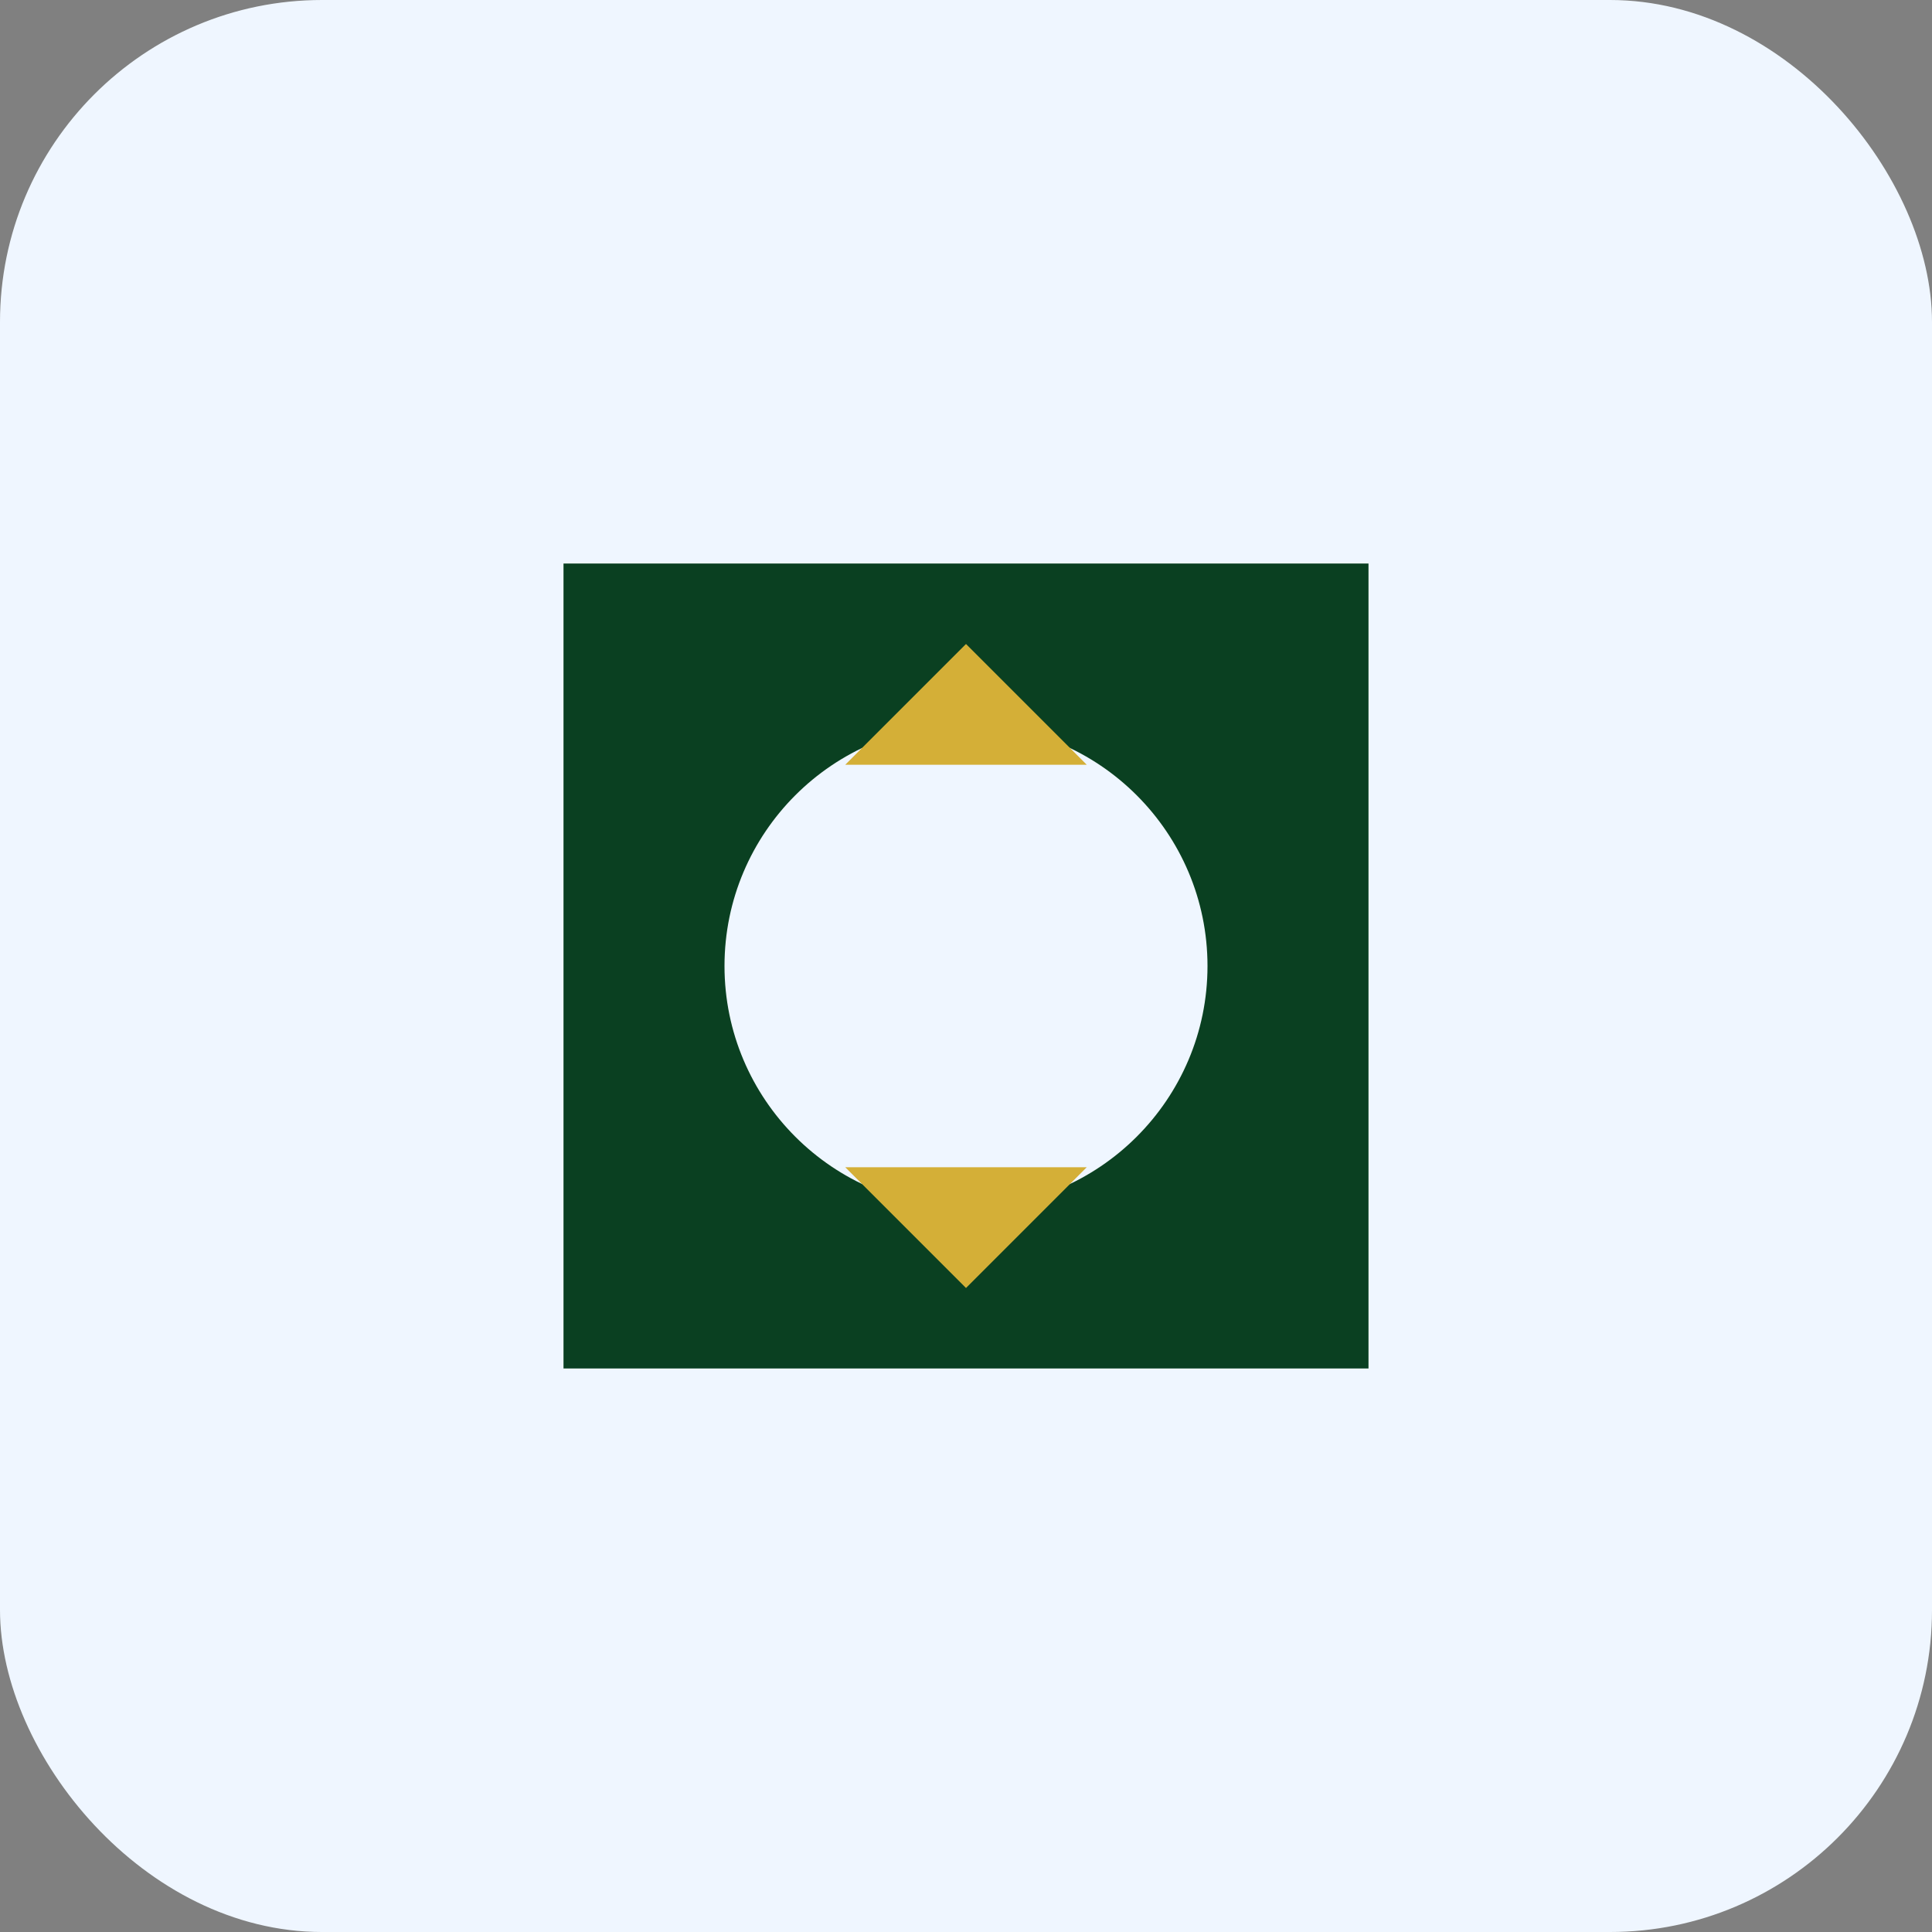 <svg xmlns="http://www.w3.org/2000/svg" width="48" height="48" viewBox="0 0 48 48" fill="none">
  <rect x="0" y="0" width="48" height="48" fill="#808080" stroke="none"/>
  <rect width="48" height="48" rx="8" fill="#EFF6FF" />
  <path d="M34 14H14V34H34V14ZM24 30C20.69 30 18 27.31 18 24C18 20.69 20.69 18 24 18C27.31 18 30 20.69 30 24C30 27.31 27.31 30 24 30Z" fill="#0A4021"/>
  <path d="M24 16L21 19H27L24 16Z" fill="#D4AF37"/>
  <path d="M24 32L27 29H21L24 32Z" fill="#D4AF37"/>
</svg> 